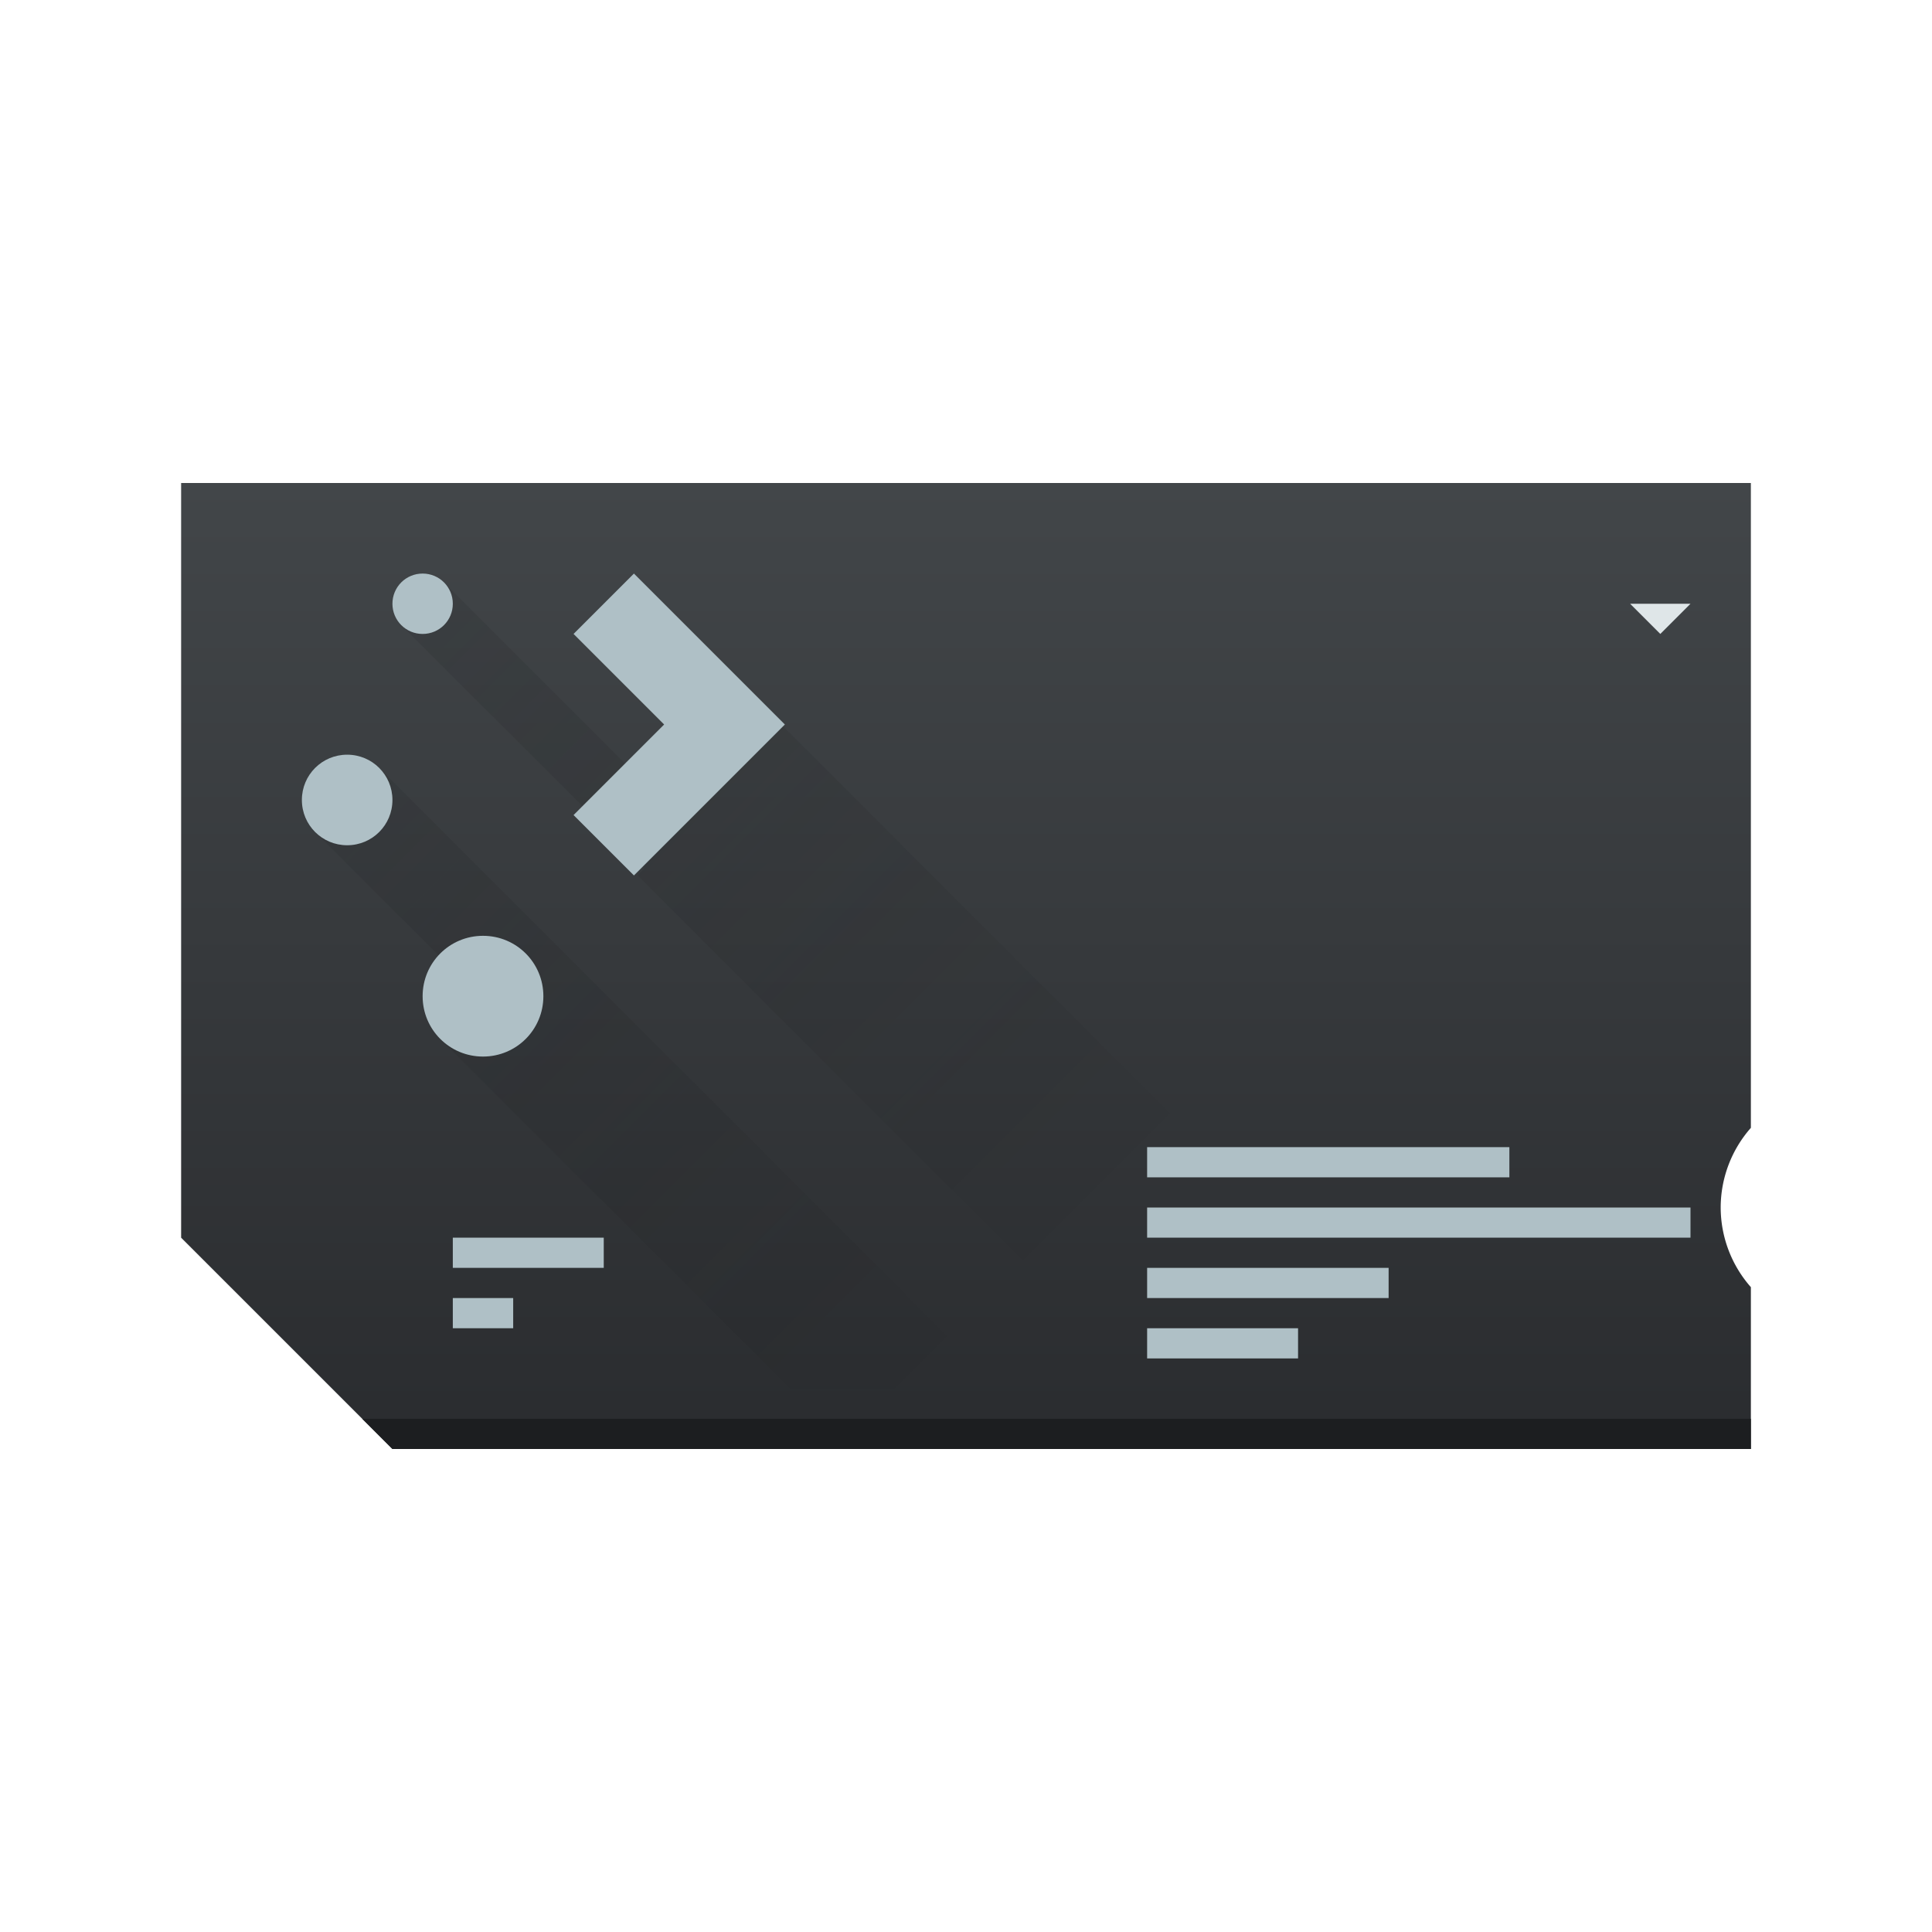 <svg xmlns="http://www.w3.org/2000/svg" xmlns:xlink="http://www.w3.org/1999/xlink" width="64" height="64"><defs><linearGradient xlink:href="#a" id="c" x1="432.233" x2="401.079" gradientTransform="matrix(0 1.027 1 0 -499.798 -395.979)" gradientUnits="userSpaceOnUse"/><linearGradient id="a"><stop style="stop-color:#2a2c2f"/><stop offset="1" style="stop-color:#424649"/></linearGradient><linearGradient xlink:href="#b" id="d" x1="24" x2="48" y1="32" y2="56" gradientTransform="translate(362.571 479.798)" gradientUnits="userSpaceOnUse"/><linearGradient id="b"><stop style="stop-color:#292c2f"/><stop offset="1" style="stop-opacity:0"/></linearGradient></defs><path d="M6 16v25l7 7h45v-5.361A4 4 0 0 1 57 40a4 4 0 0 1 1-2.639V16H6" style="fill:url(#c)"/><path d="m12 47 1 1h45v-1H12" style="stroke-opacity:.55;fill:#1c1e20;stroke-width:2.8"/><path d="m391.278 511.09-1.414 1.415 8.051 8.05-.224.243 17 17h.88v-8.88l-13.195-13.196-3.103 3.363zm-2.146 6.147-2.121 2.122 5.5 5.5-1.354 1.353 11.586 11.586h6.95z" style="fill:url(#d);opacity:.2" transform="translate(-376.571 -491.798)"/><path d="M390.571 510.798c-.554 0-1 .446-1 1s.446 1 1 1 1-.446 1-1-.446-1-1-1M397.571 510.798l-2 2 3 3-3 3 2 2 3-3 2-2zM388.071 516.798c-.83 0-1.5.669-1.5 1.5s.67 1.5 1.5 1.5c.831 0 1.5-.669 1.5-1.5s-.669-1.5-1.5-1.5M392.571 522.798c-1.108 0-2 .892-2 2s.892 2 2 2 2-.892 2-2-.892-2-2-2M414.571 529.798v1h12v-1zm0 2v1h18v-1zm0 2v1h8v-1zm0 2v1h5v-1zM391.571 532.798v1h5v-1zm0 2v1h2v-1z" style="fill:#afc0c6" transform="translate(-376.571 -491.798)"/><path d="m432.571 511.798-1 1-1-1z" style="fill:#dfe6e8;fill-rule:evenodd" transform="translate(-376.571 -491.798)"/></svg>